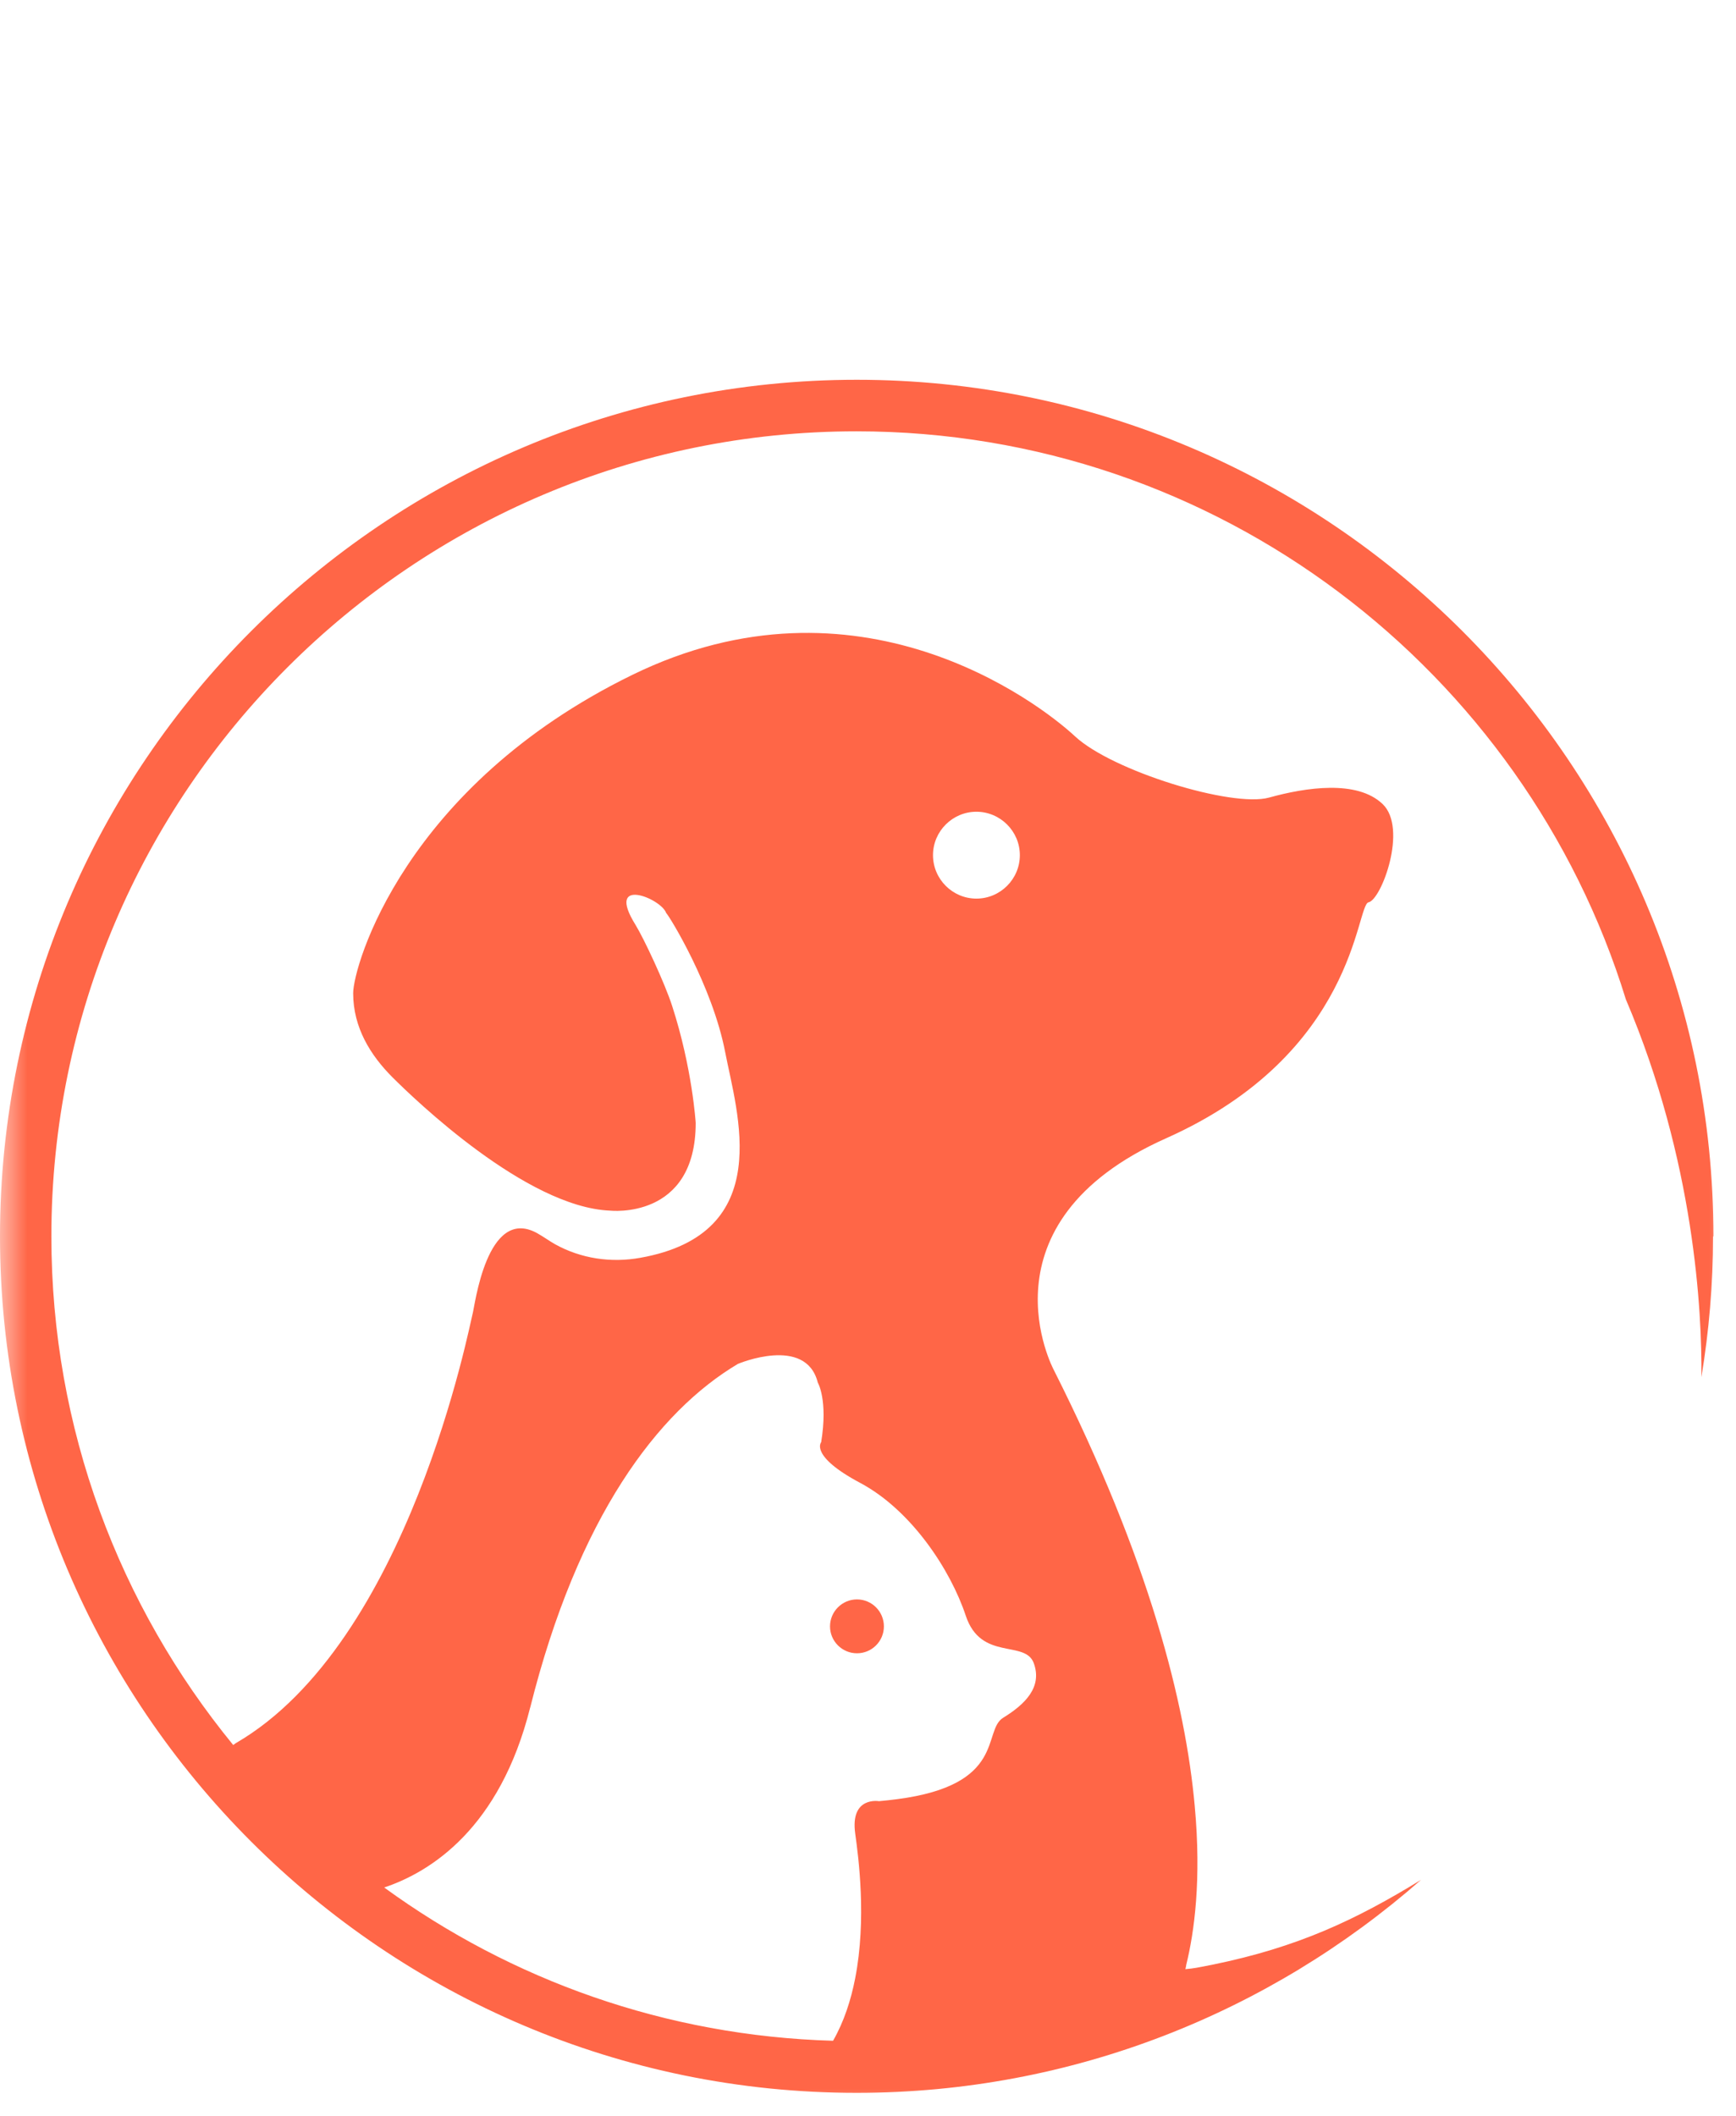 <svg width="32" height="39" viewBox="0 0 32 39" fill="none" xmlns="http://www.w3.org/2000/svg">
<mask id="mask0_60_15" style="mask-type:alpha" maskUnits="userSpaceOnUse" x="0" y="0" width="32" height="39">
<rect y="0.333" width="32" height="38.667" fill="#D9D9D9"/>
</mask>
<g mask="url(#mask0_60_15)">
<path d="M15.797 30.473C16.071 30.473 16.293 30.251 16.293 29.977C16.293 29.703 16.071 29.48 15.797 29.48C15.523 29.48 15.3 29.703 15.3 29.977C15.3 30.251 15.523 30.473 15.797 30.473Z" fill="#FF6647"/>
<path d="M31.584 22.788C31.584 14.081 24.499 7 15.794 7C7.088 7 0 14.084 0 22.788C0 31.491 7.085 38.575 15.79 38.575C19.772 38.575 23.414 37.089 26.194 34.649C24.985 35.391 23.921 35.89 22.363 36.21C22.078 36.266 22.01 36.282 21.85 36.295C21.86 36.263 21.86 36.253 21.866 36.217C22.016 35.606 22.147 34.646 22.023 33.291C21.853 31.403 21.193 28.761 19.423 25.247C19.423 25.247 17.979 22.549 21.494 20.981C25.008 19.414 24.992 16.677 25.227 16.631C25.462 16.585 25.956 15.266 25.485 14.819C25.015 14.371 24.074 14.512 23.392 14.701C22.709 14.89 20.497 14.208 19.815 13.571C19.132 12.937 15.803 10.41 11.652 12.441C7.451 14.495 6.51 17.81 6.51 18.307C6.51 18.94 6.83 19.45 7.229 19.851C7.647 20.269 9.702 22.249 11.243 22.314C11.243 22.314 12.824 22.494 12.824 20.697C12.824 20.697 12.762 19.688 12.39 18.542C12.253 18.117 11.867 17.294 11.714 17.046C11.149 16.138 12.187 16.559 12.279 16.827C12.338 16.883 13.131 18.169 13.367 19.391C13.582 20.508 14.317 22.735 11.805 23.183C11.263 23.281 10.708 23.199 10.227 22.931C10.123 22.872 10.018 22.794 9.888 22.722C8.97 22.235 8.751 24.084 8.712 24.215C8.66 24.394 7.542 30.279 4.344 32.131L4.299 32.164C2.205 29.607 0.947 26.341 0.947 22.788C0.947 14.606 7.604 7.95 15.787 7.95C22.451 7.95 28.102 12.363 29.97 18.421C31.238 21.399 31.375 24.182 31.362 25.384C31.502 24.538 31.577 23.672 31.577 22.791L31.584 22.788ZM17.998 14.962C18.439 14.962 18.799 15.322 18.799 15.762C18.799 16.203 18.439 16.563 17.998 16.563C17.558 16.563 17.198 16.203 17.198 15.762C17.198 15.322 17.558 14.962 17.998 14.962ZM9.773 31.475C10.652 27.961 12.125 26.017 13.602 25.139C13.602 25.139 14.856 24.607 15.075 25.485C15.075 25.485 15.264 25.799 15.137 26.582C15.137 26.582 14.918 26.834 15.859 27.334C16.8 27.837 17.521 28.934 17.802 29.78C18.083 30.626 18.9 30.217 19.057 30.658C19.214 31.096 18.9 31.41 18.492 31.661C18.103 31.899 18.56 32.902 16.529 33.163C16.424 33.176 16.32 33.189 16.202 33.199C16.202 33.199 15.669 33.105 15.764 33.794C15.826 34.241 15.976 35.374 15.764 36.462C15.686 36.864 15.558 37.262 15.356 37.615C12.269 37.527 9.417 36.491 7.082 34.79C7.941 34.502 9.215 33.699 9.773 31.472V31.475Z" fill="#FF6647"/>
</g>
</svg>
